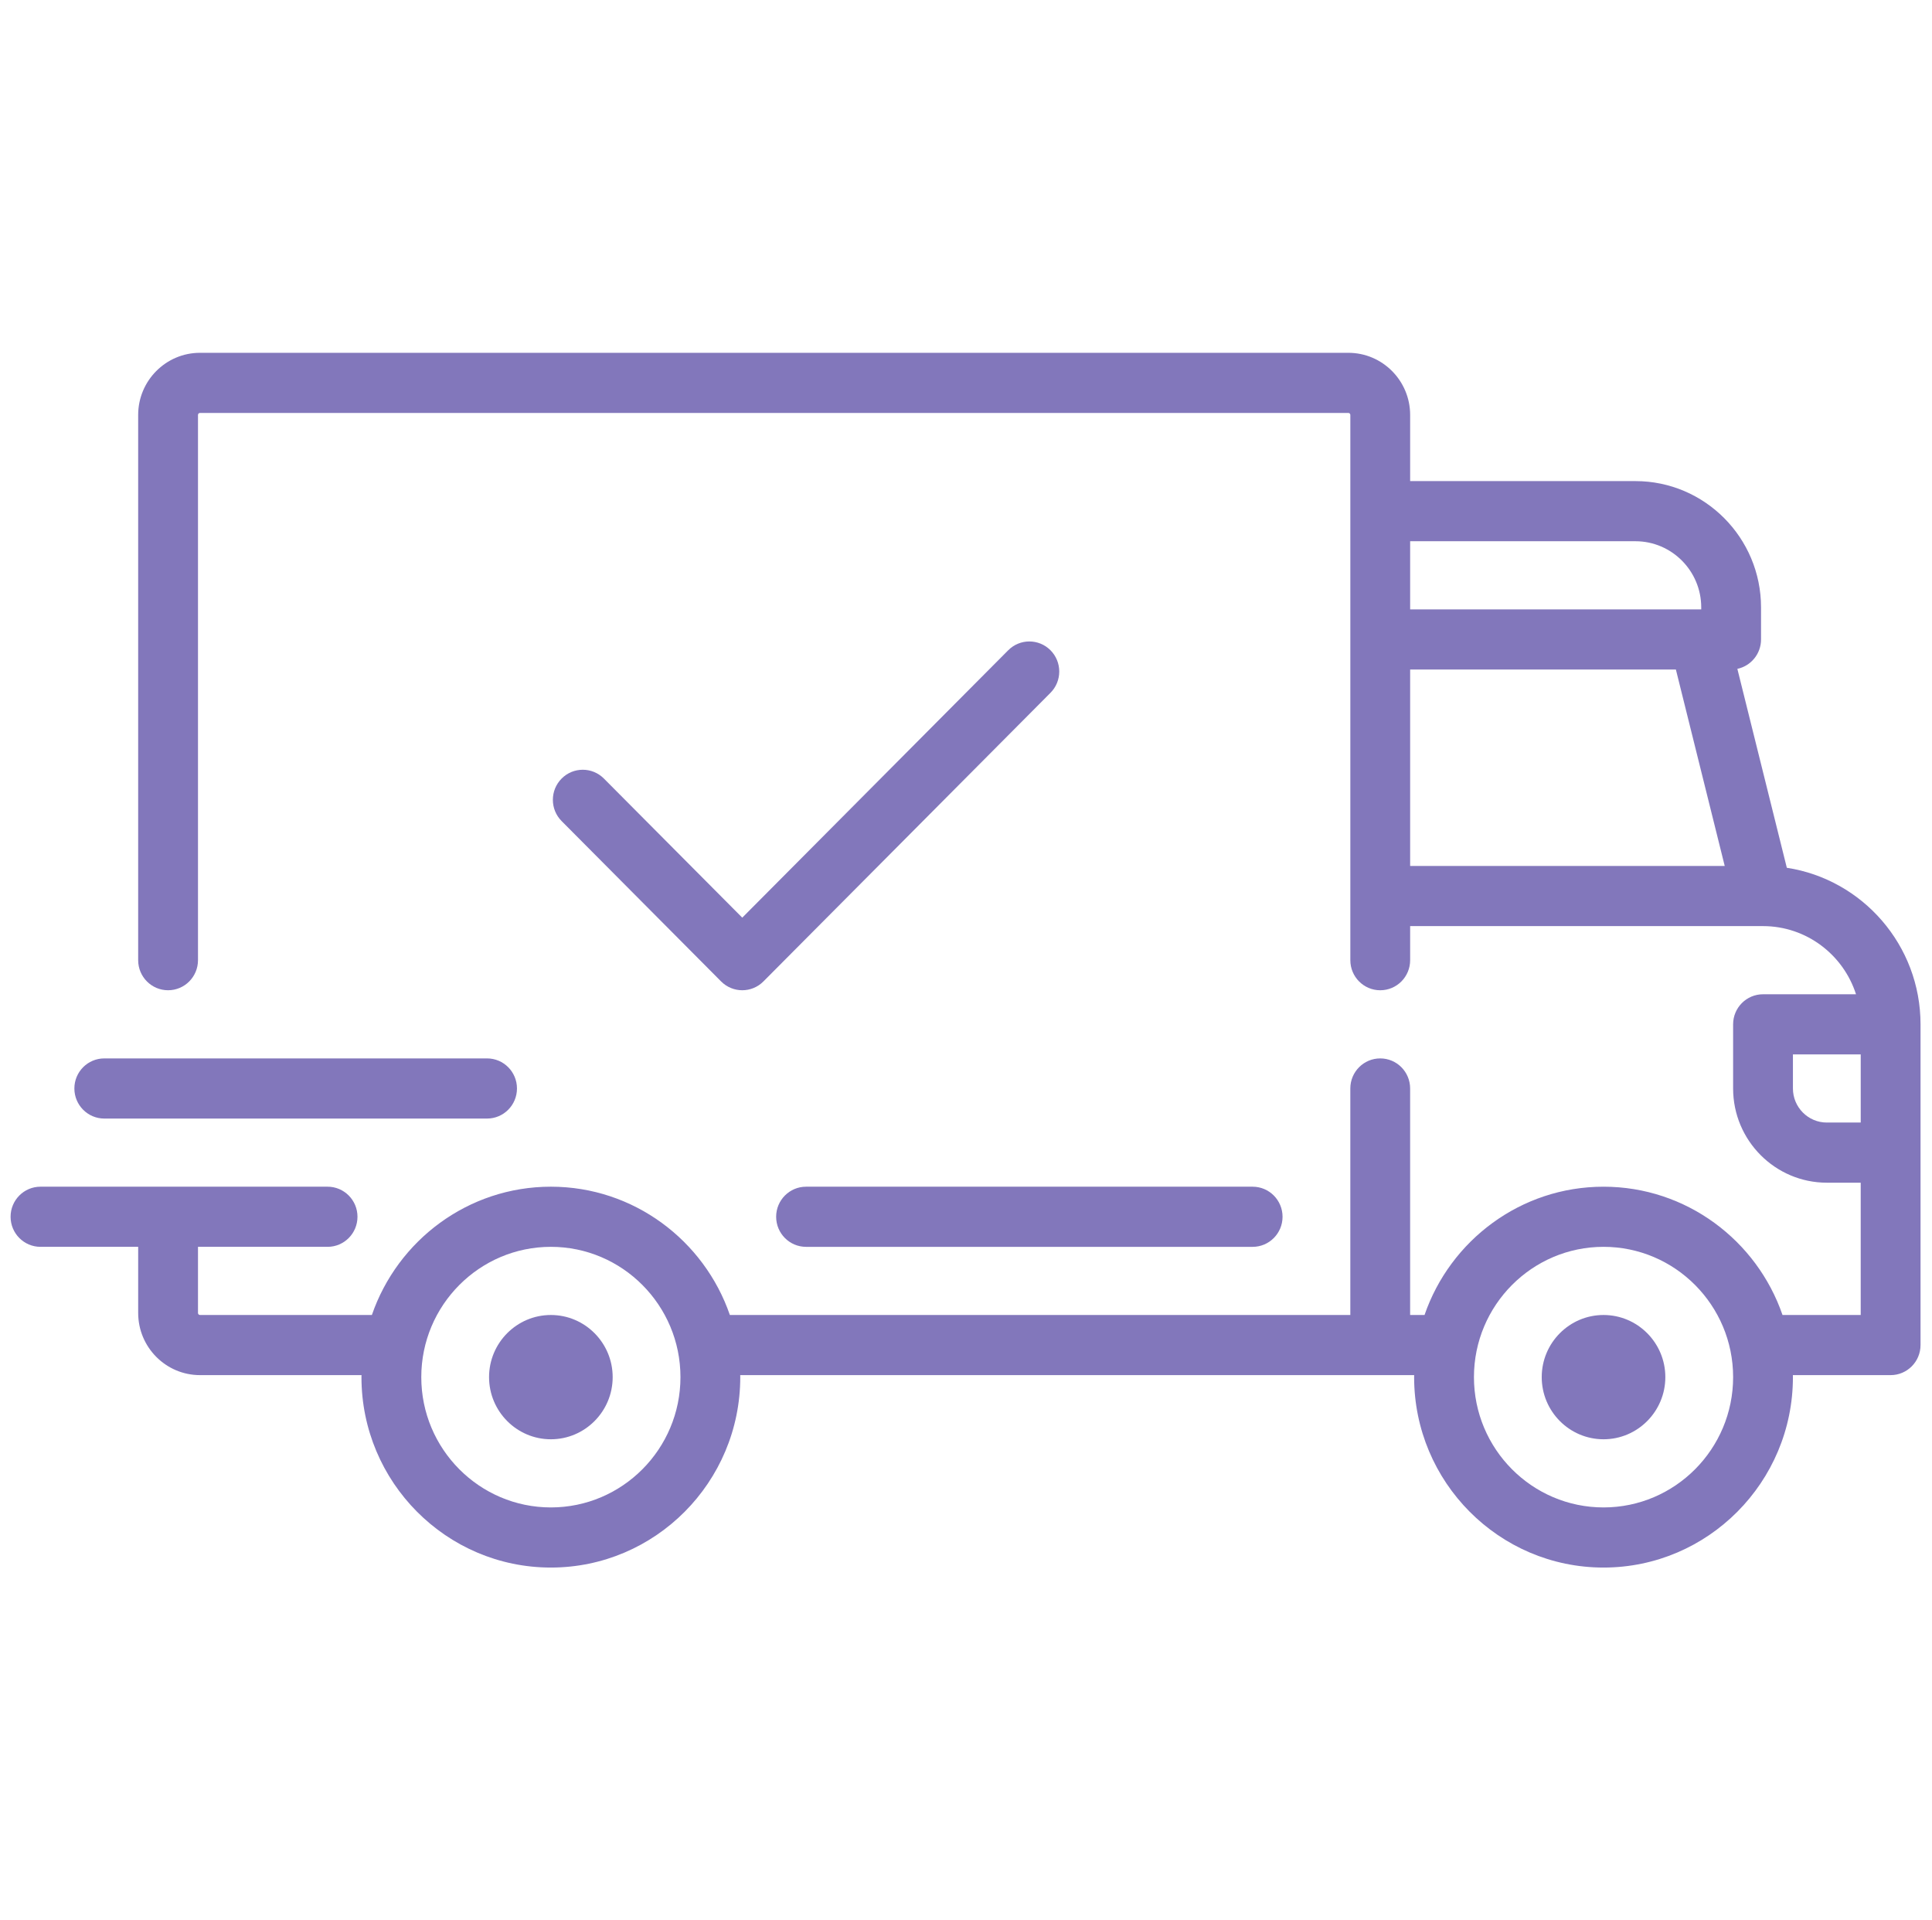 <svg width="161" height="160" viewBox="0 0 161 160" fill="none" xmlns="http://www.w3.org/2000/svg">
<g clip-path="url(#clip0)">
<path d="M148.902 72.301L144.78 55.728C145.907 55.487 146.753 54.482 146.753 53.278V50.606C146.753 44.804 142.057 40.084 136.286 40.084H117.512V34.572C117.512 31.717 115.202 29.395 112.362 29.395H16.665C13.825 29.395 11.514 31.717 11.514 34.572V80C11.514 81.384 12.63 82.505 14.007 82.505C15.383 82.505 16.499 81.384 16.499 80V34.572C16.499 34.48 16.573 34.405 16.665 34.405H112.362C112.453 34.405 112.528 34.48 112.528 34.572V80.001C112.528 81.384 113.643 82.506 115.02 82.506C116.396 82.506 117.512 81.385 117.512 80.001V77.161H146.91C146.913 77.161 146.914 77.162 146.917 77.162C146.919 77.162 146.921 77.161 146.923 77.161C150.541 77.164 153.613 79.55 154.668 82.84H146.918C145.542 82.84 144.426 83.961 144.426 85.345V90.689C144.426 95.018 147.929 98.539 152.235 98.539H155.059V109.562H148.543C146.402 103.348 140.527 98.873 133.627 98.873C126.728 98.873 120.852 103.348 118.711 109.562H117.511V90.689C117.511 89.305 116.396 88.184 115.019 88.184C113.643 88.184 112.527 89.305 112.527 90.689V109.561H60.822C58.681 103.348 52.805 98.872 45.906 98.872C39.006 98.872 33.13 103.348 30.99 109.561H16.665C16.573 109.561 16.499 109.486 16.499 109.394V103.883H27.298C28.674 103.883 29.79 102.761 29.79 101.377C29.79 99.994 28.674 98.872 27.298 98.872H3.374C1.998 98.872 0.882 99.994 0.882 101.377C0.882 102.761 1.997 103.883 3.374 103.883H11.515V109.394C11.515 112.249 13.825 114.572 16.665 114.572H30.127C30.126 114.627 30.122 114.683 30.122 114.739C30.122 123.487 37.203 130.605 45.906 130.605C54.608 130.605 61.689 123.487 61.689 114.739C61.689 114.682 61.685 114.627 61.684 114.572H117.848C117.848 114.627 117.844 114.683 117.844 114.739C117.844 123.487 124.924 130.605 133.627 130.605C142.33 130.605 149.41 123.487 149.41 114.739C149.41 114.682 149.407 114.627 149.406 114.572H157.552C158.928 114.572 160.044 113.45 160.044 112.066V85.344C160.044 78.747 155.202 73.265 148.902 72.301ZM117.512 45.094H136.286C139.309 45.094 141.769 47.567 141.769 50.606V50.773H117.512V45.094ZM117.512 72.15V55.783H139.657L143.727 72.15H117.512ZM45.906 125.595C39.951 125.595 35.107 120.726 35.107 114.739C35.107 108.753 39.951 103.883 45.906 103.883C51.86 103.883 56.705 108.753 56.705 114.739C56.705 120.726 51.86 125.595 45.906 125.595ZM133.628 125.595C127.673 125.595 122.829 120.726 122.829 114.739C122.829 108.753 127.673 103.883 133.628 103.883C139.582 103.883 144.427 108.753 144.427 114.739C144.427 120.726 139.582 125.595 133.628 125.595ZM155.06 93.528H152.235C150.678 93.528 149.411 92.255 149.411 90.689V87.85H155.06V93.528H155.06Z" fill="#8277BB"/>
<path d="M45.906 109.562C43.066 109.562 40.755 111.884 40.755 114.739C40.755 117.594 43.066 119.917 45.906 119.917C48.746 119.917 51.056 117.594 51.056 114.739C51.056 111.884 48.746 109.562 45.906 109.562Z" fill="#8277BB"/>
<path d="M133.628 109.562C130.788 109.562 128.477 111.884 128.477 114.739C128.477 117.594 130.788 119.917 133.628 119.917C136.468 119.917 138.778 117.594 138.778 114.739C138.778 111.884 136.468 109.562 133.628 109.562Z" fill="#8277BB"/>
<path d="M104.387 98.873H67.172C65.795 98.873 64.679 99.995 64.679 101.378C64.679 102.762 65.795 103.884 67.172 103.884H104.387C105.763 103.884 106.879 102.762 106.879 101.378C106.879 99.995 105.764 98.873 104.387 98.873Z" fill="#8277BB"/>
<path d="M40.589 88.184H8.69C7.314 88.184 6.198 89.305 6.198 90.689C6.198 92.073 7.314 93.195 8.69 93.195H40.589C41.965 93.195 43.081 92.073 43.081 90.689C43.081 89.305 41.965 88.184 40.589 88.184Z" fill="#8277BB"/>
<path d="M87.541 54.178C86.569 53.2 84.99 53.2 84.017 54.179L61.855 76.457L50.326 64.868C49.353 63.889 47.775 63.889 46.802 64.868C45.829 65.846 45.829 67.432 46.802 68.41L60.093 81.772C60.58 82.261 61.218 82.505 61.855 82.505C62.493 82.505 63.131 82.261 63.617 81.772L87.541 57.722C88.514 56.743 88.514 55.157 87.541 54.178Z" fill="#8277BB"/>
</g>
<defs>
<clipPath id="clip0">
<rect width="159.162" height="160" fill="white" transform="translate(0.882 0)"/>
</clipPath>
</defs>
</svg>
